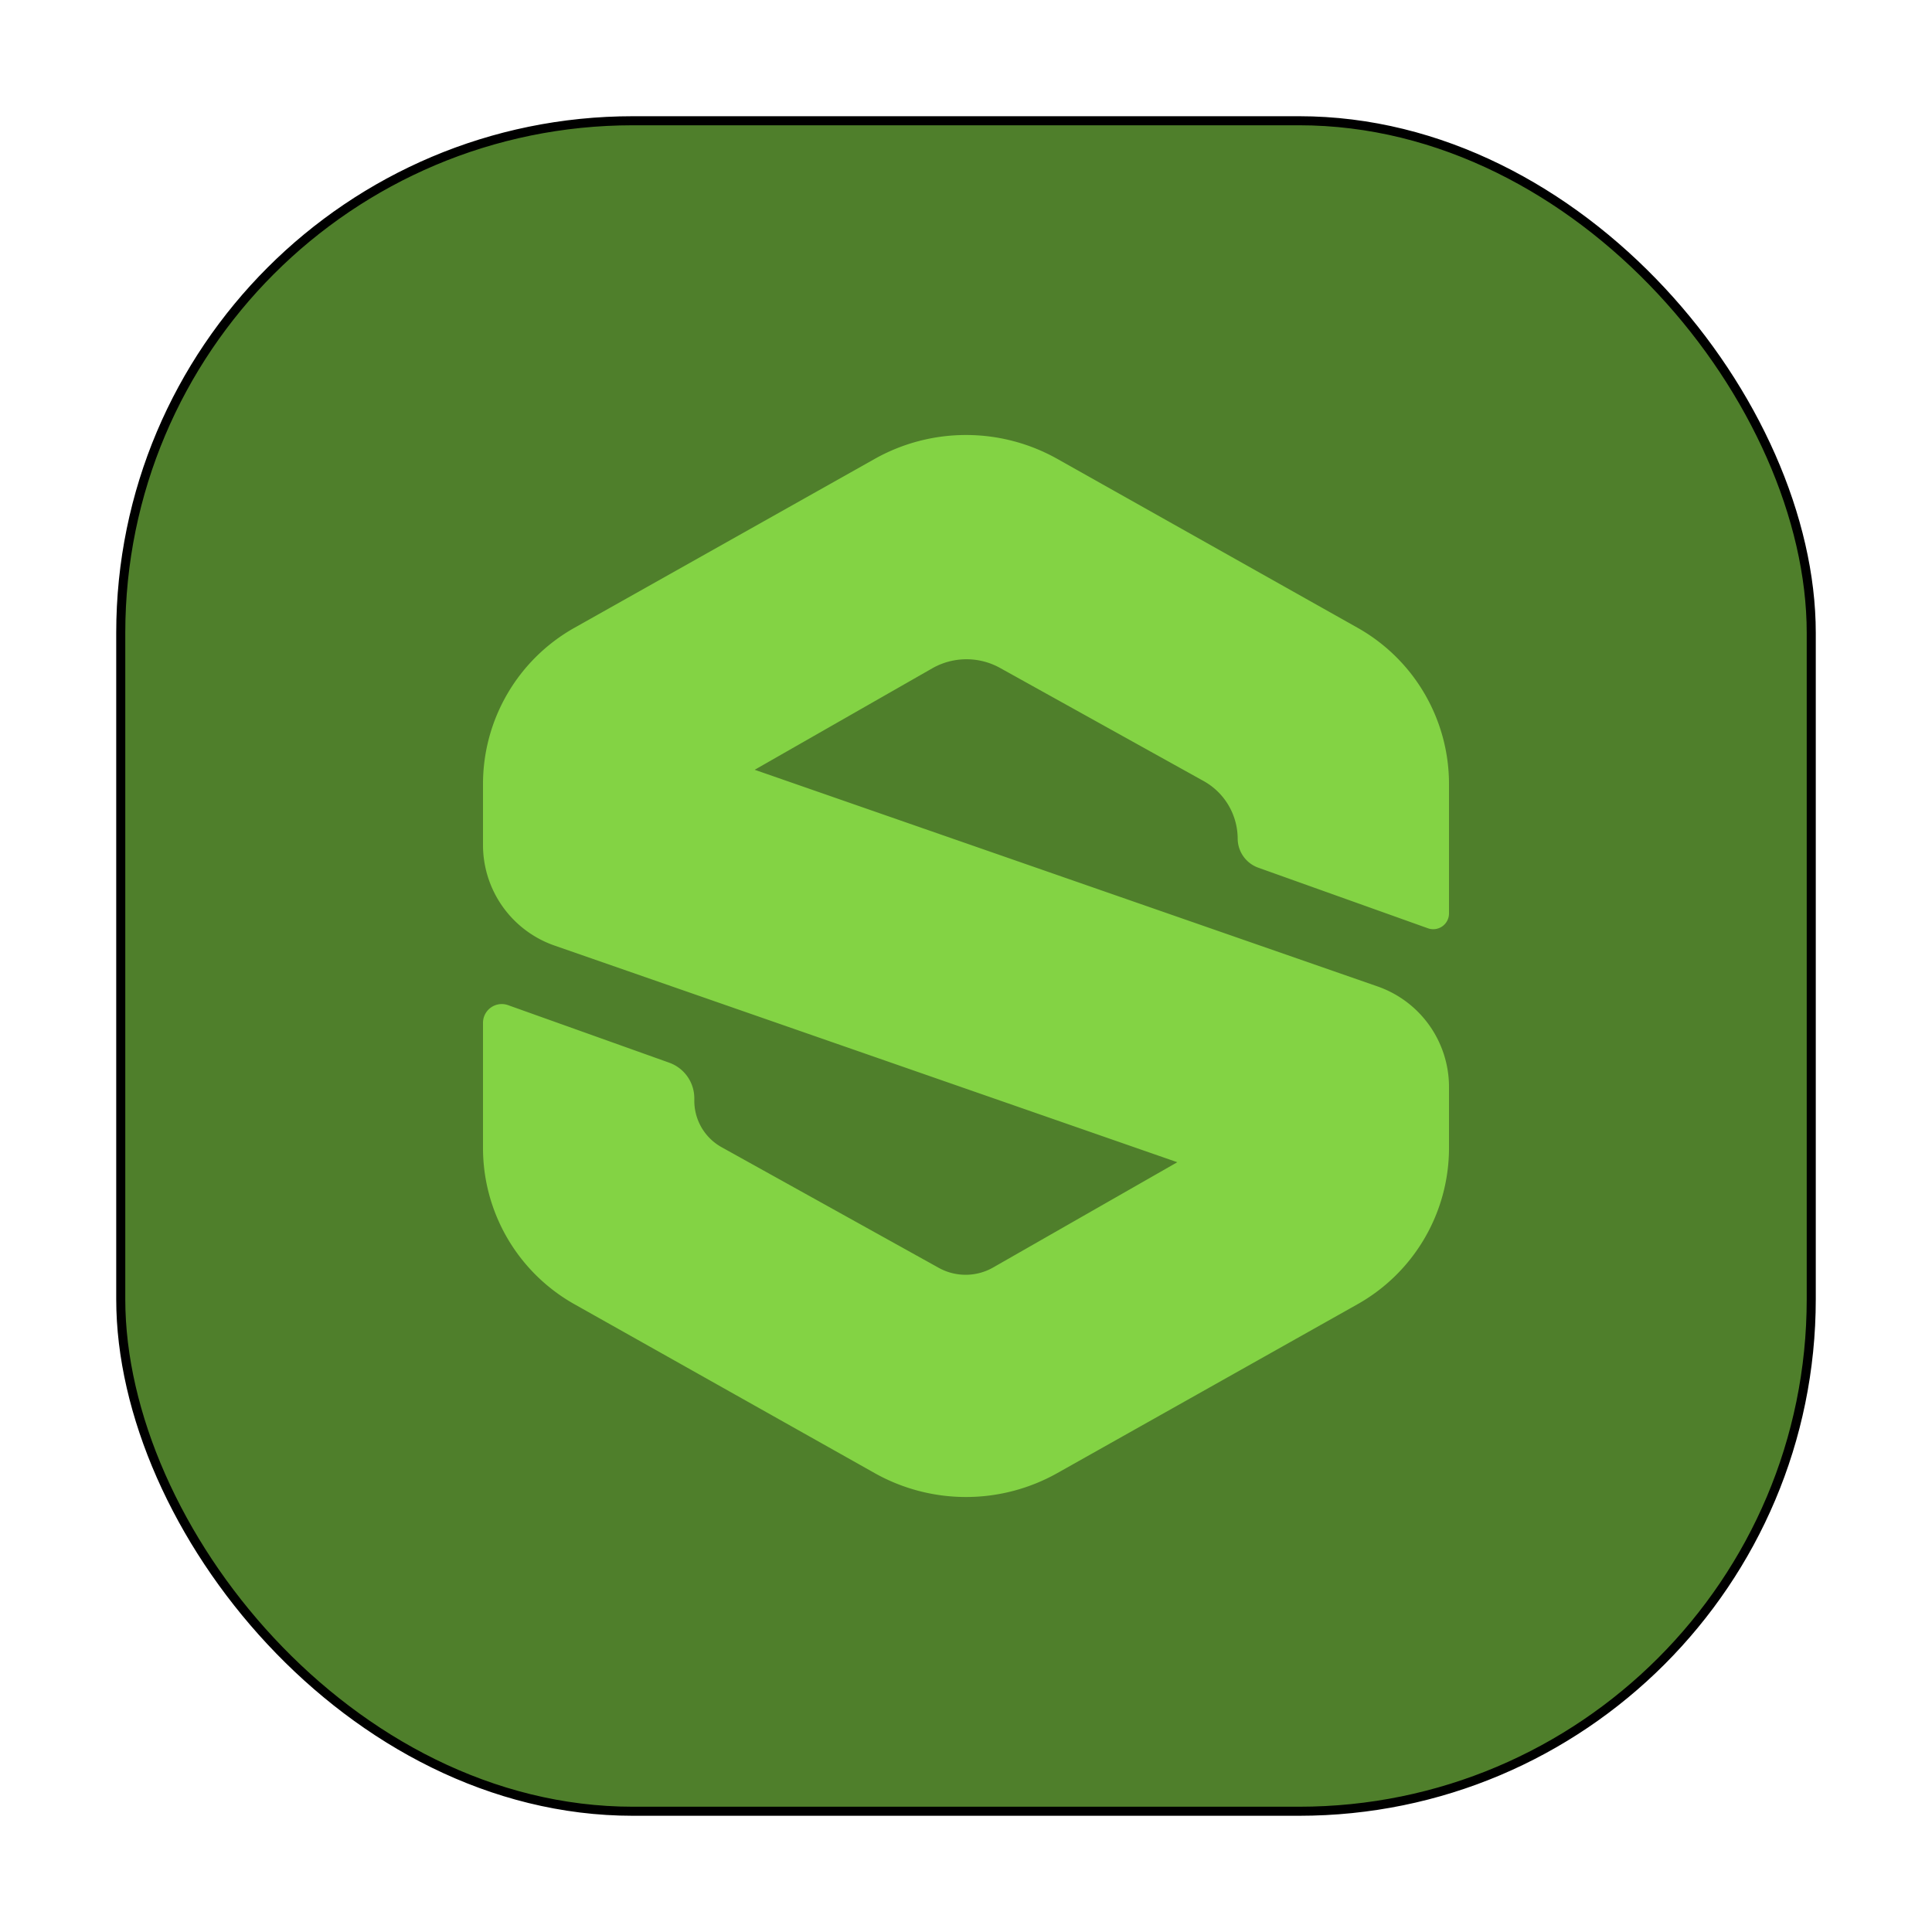 <?xml version="1.0" encoding="UTF-8" standalone="no"?>
<svg
   width="64"
   height="64"
   version="1.1"
   id="svg5"
   sodipodi:docname="allegorithmic-Substance_Alchemist.svg"
   inkscape:version="1.4 (e7c3feb100, 2024-10-09)"
   xmlns:inkscape="http://www.inkscape.org/namespaces/inkscape"
   xmlns:sodipodi="http://sodipodi.sourceforge.net/DTD/sodipodi-0.dtd"
   xmlns="http://www.w3.org/2000/svg"
   xmlns:svg="http://www.w3.org/2000/svg">
  <defs
     id="defs5">
    <inkscape:path-effect
       effect="fillet_chamfer"
       id="path-effect6"
       is_visible="true"
       lpeversion="1"
       nodesatellites_param="F,0,0,1,0,3.473,0,1 @ F,0,0,1,0,3.473,0,1 @ F,0,1,1,0,2.508,0,1 @ F,0,0,1,0,0,0,1 @ F,0,0,1,0,1.035,0,1 @ F,0,0,1,0,1.035,0,1 @ F,0,0,1,0,0.883,0,1 @ F,0,0,1,0,0.883,0,1 @ F,0,0,1,0,3.473,0,1 @ F,0,0,1,0,3.473,0,1 @ F,0,0,1,0,3.473,0,1 @ F,0,0,1,0,2.508,0,1 @ F,0,0,1,0,0,0,1 @ F,0,0,1,0,1.291,0,1 @ F,0,0,1,0,1.291,0,1 @ F,0,0,1,0,0.741,0,1 @ F,0,0,1,0,0.741,0,1 @ F,0,0,1,0,3.473,0,1"
       radius="0"
       unit="px"
       method="auto"
       mode="F"
       chamfer_steps="1"
       flexible="false"
       use_knot_distance="true"
       apply_no_radius="true"
       apply_with_radius="true"
       only_selected="false"
       hide_knots="false" />
    <inkscape:path-effect
       effect="fillet_chamfer"
       id="path-effect5"
       is_visible="true"
       lpeversion="1"
       nodesatellites_param="F,0,0,1,0,0,0,1 @ F,0,0,1,0,0,0,1 @ F,0,0,1,0,0,0,1 @ F,0,0,1,0,0,0,1 @ F,0,0,1,0,0,0,1 @ F,0,0,1,0,0,0,1 @ F,0,0,1,0,0,0,1 @ F,0,0,1,0,0,0,1 @ F,0,0,1,0,0,0,1 @ F,0,0,1,0,0,0,1 @ F,0,0,1,0,0,0,1 @ F,0,0,1,0,0,0,1 @ F,0,0,1,0,0,0,1 @ F,0,0,1,0,0,0,1 @ F,0,0,1,0,0,0,1 @ F,0,0,1,0,0,0,1 @ F,0,0,1,0,0,0,1 @ F,0,0,1,0,0,0,1"
       radius="0"
       unit="px"
       method="auto"
       mode="F"
       chamfer_steps="1"
       flexible="false"
       use_knot_distance="true"
       apply_no_radius="true"
       apply_with_radius="true"
       only_selected="false"
       hide_knots="false" />
    <filter
       inkscape:collect="always"
       style="color-interpolation-filters:sRGB"
       id="filter6"
       x="-0.069"
       y="-0.069"
       width="1.139"
       height="1.139">
      <feGaussianBlur
         inkscape:collect="always"
         stdDeviation="1.559"
         id="feGaussianBlur6" />
    </filter>
  </defs>
  <sodipodi:namedview
     id="namedview5"
     pagecolor="#505050"
     bordercolor="#eeeeee"
     borderopacity="1"
     inkscape:showpageshadow="0"
     inkscape:pageopacity="0"
     inkscape:pagecheckerboard="0"
     inkscape:deskcolor="#505050"
     inkscape:zoom="9.1640625"
     inkscape:cx="23.188406"
     inkscape:cy="39.556692"
     inkscape:current-layer="svg5" />
  <rect
     x="4"
     y="4"
     width="56"
     height="56"
     rx="16.965"
     ry="16.965"
     style="fill:#4f7f2b;fill-opacity:1"
     id="rect1" />
  <rect
     x="4"
     y="4"
     width="56"
     height="56"
     rx="16.965"
     ry="16.965"
     style="fill:none;stroke:#000000;stroke-width:0.3;stroke-dasharray:none;stroke-opacity:1;filter:url(#filter6)"
     id="rect1-1" />
  <path
     style="fill:#83d344;fill-opacity:1"
     d="m 28.973,15.203 -9.945,5.594 A 5.939,5.939 120.321 0 0 16,25.973 v 2.018 a 3.528,3.528 54.59 0 0 2.369,3.332 L 39,38.5 32.899,41.987 a 1.837,1.837 179.655 0 1 -1.803,0.011 L 23.905,38.003 A 1.759,1.759 59.527 0 1 23,36.465 V 36.383 A 1.253,1.253 54.827 0 0 22.169,35.203 L 16.831,33.297 A 0.622,0.622 144.827 0 0 16,33.883 v 4.144 a 5.939,5.939 59.679 0 0 3.027,5.176 l 9.945,5.594 a 6.175,6.175 0 0 0 6.055,0 l 9.945,-5.594 A 5.939,5.939 120.321 0 0 48,38.027 V 36.008 A 3.528,3.528 54.59 0 0 45.631,32.676 L 25,25.5 30.879,22.141 a 2.292,2.292 179.655 0 1 2.25,-0.014 l 6.743,3.746 A 2.194,2.194 59.527 0 1 41,27.791 a 1.029,1.029 53.933 0 0 0.698,0.958 l 5.605,2.002 A 0.522,0.522 144.827 0 0 48,30.259 v -4.286 a 5.939,5.939 59.679 0 0 -3.027,-5.176 l -9.945,-5.594 a 6.175,6.175 0 0 0 -6.055,0 z"
     id="path5"
     inkscape:path-effect="#path-effect6"
     inkscape:original-d="m 32,13.5 -16,9 v 8 l 23,8 -7,4 -9,-5 v -2 L 16,33 v 8.5 l 16,9 16,-9 v -8 l -23,-8 7,-4 9,5 v 2 l 7,2.5 v -8.5 z" />
</svg>
